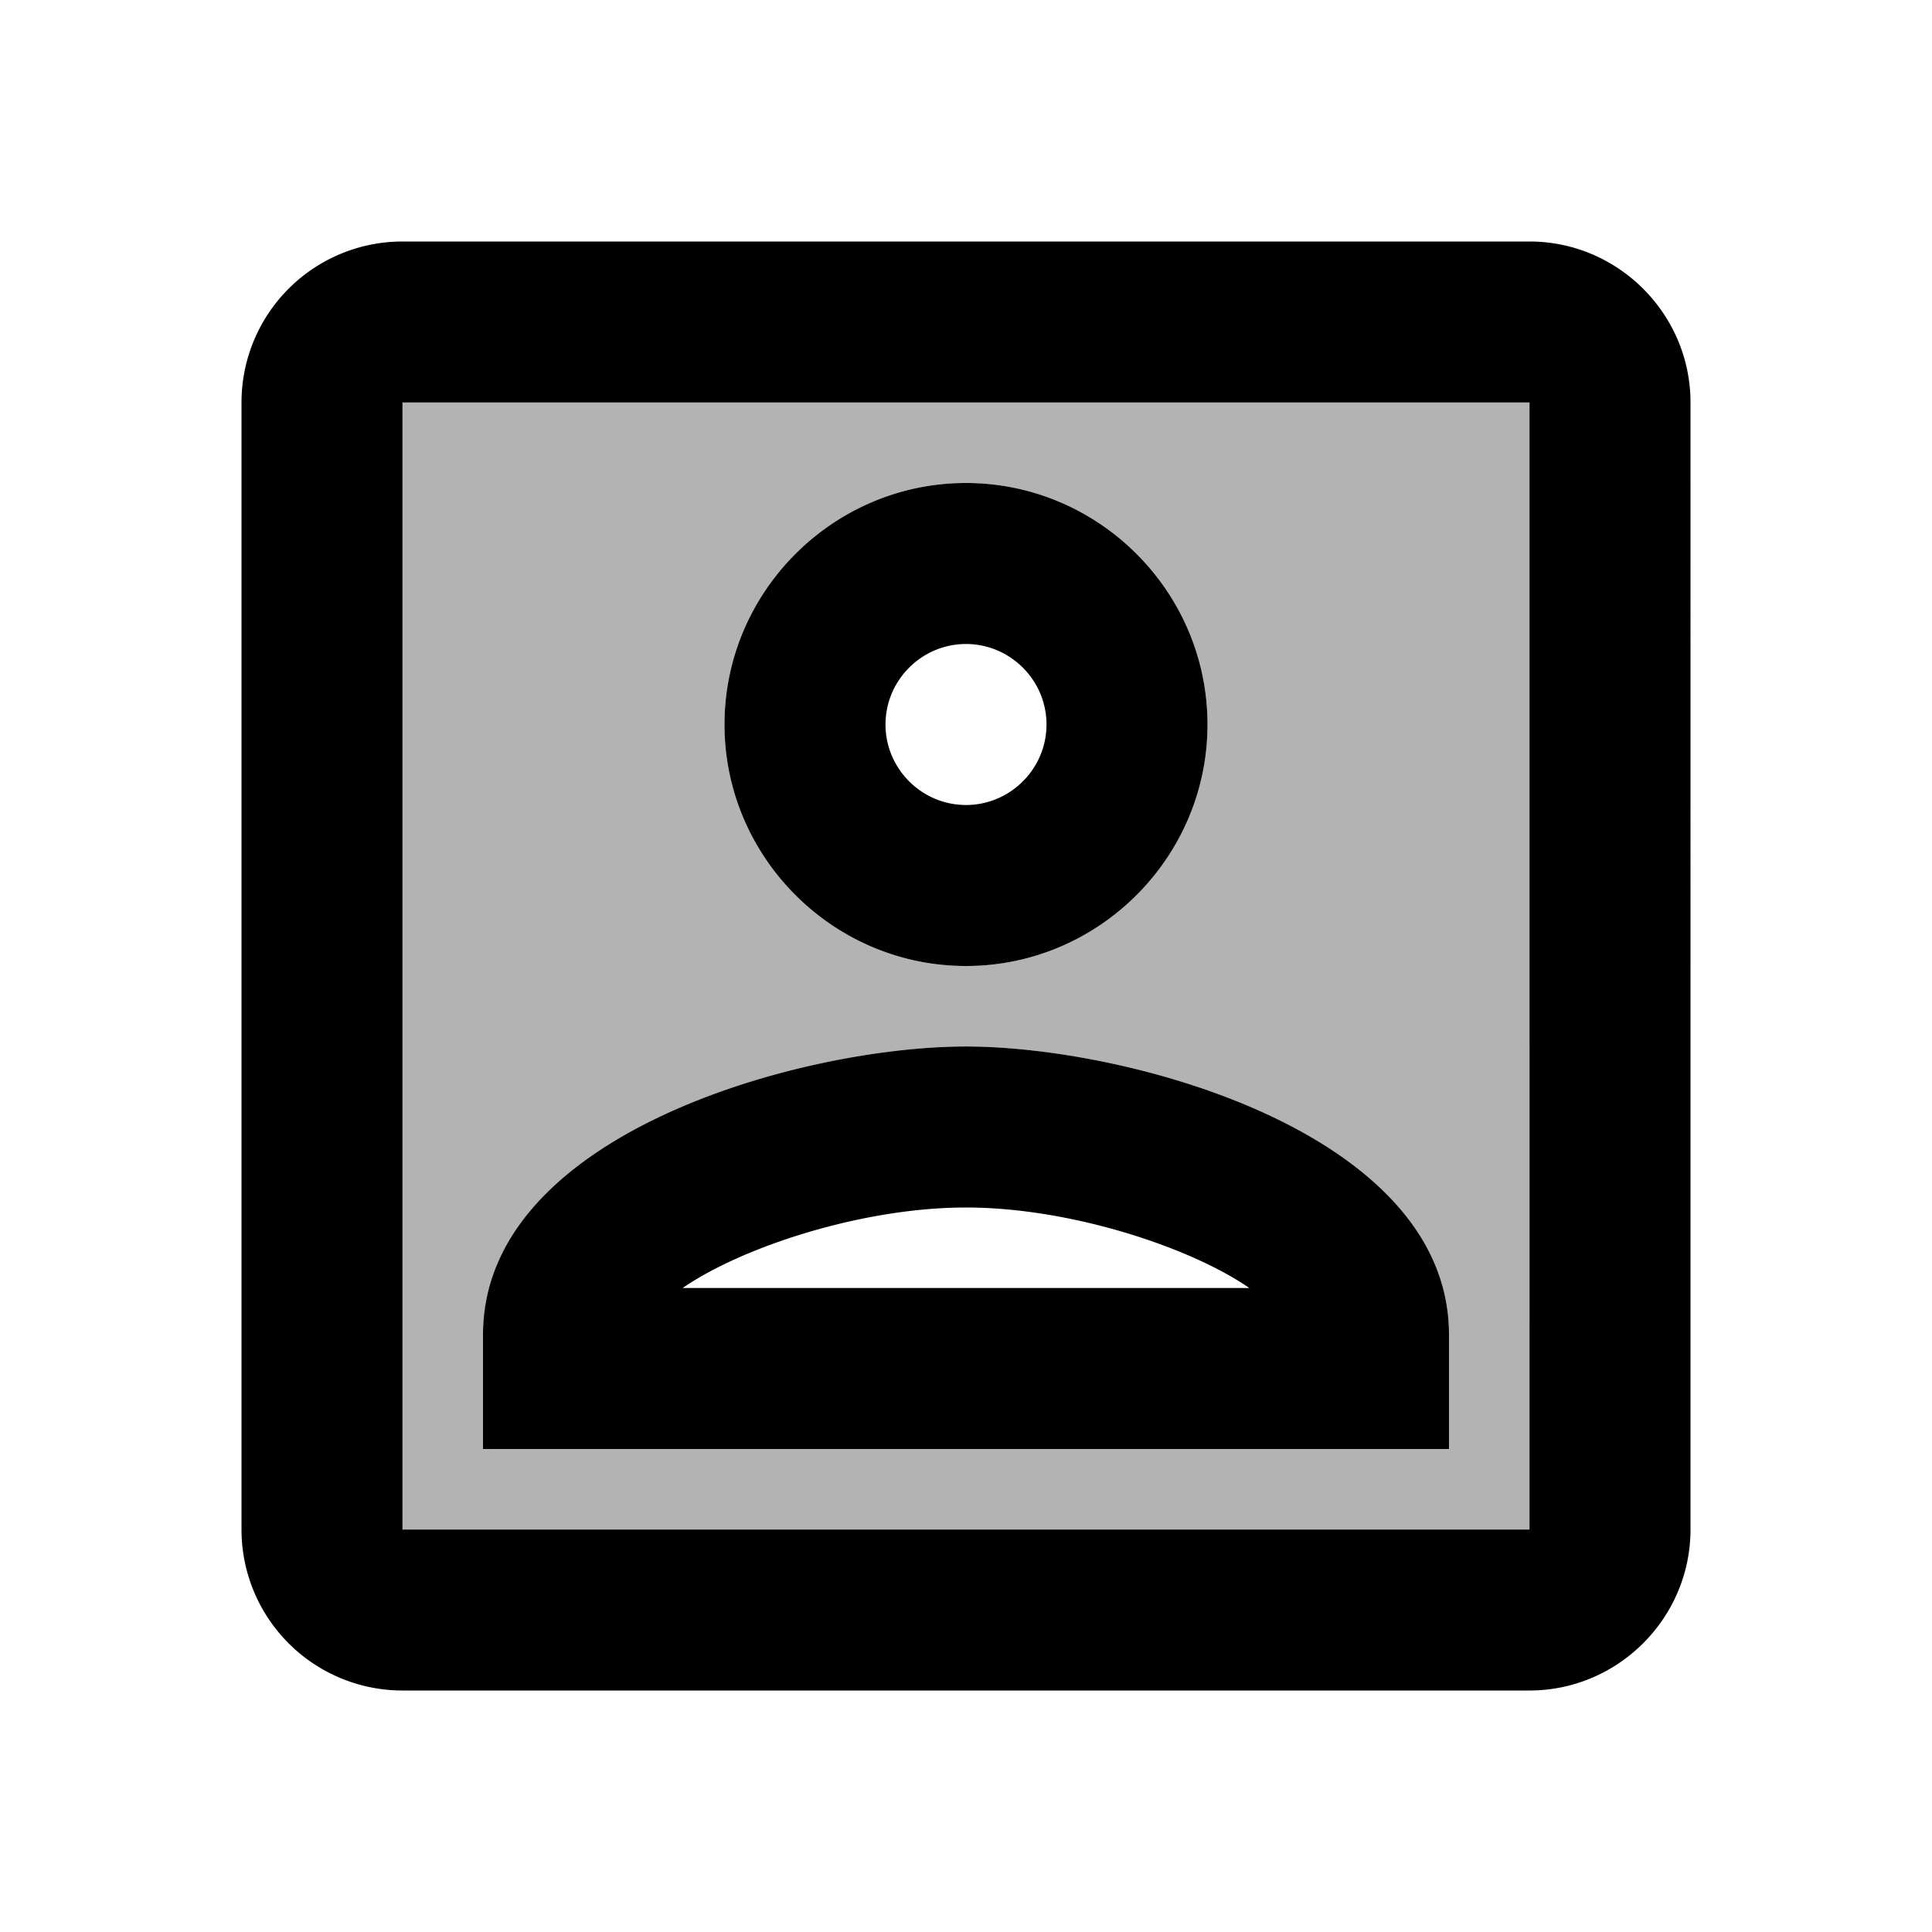 <svg xmlns="http://www.w3.org/2000/svg" xmlns:xlink="http://www.w3.org/1999/xlink" width="24" height="24" viewBox="0 0 24 24"><path fill="currentColor" d="M5 19h14V5H5zm7-13c1.65 0 3 1.35 3 3s-1.35 3-3 3s-3-1.35-3-3s1.35-3 3-3M6 16.58C6 14.08 9.97 13 12 13s6 1.08 6 3.58V18H6z" opacity=".3"/><path fill="currentColor" d="M12 12c1.65 0 3-1.35 3-3s-1.35-3-3-3s-3 1.35-3 3s1.35 3 3 3m0-4c.55 0 1 .45 1 1s-.45 1-1 1s-1-.45-1-1s.45-1 1-1m6 8.58c0-2.5-3.97-3.58-6-3.58s-6 1.08-6 3.58V18h12zM8.48 16c.74-.51 2.23-1 3.52-1s2.78.49 3.52 1zM19 3H5a2 2 0 0 0-2 2v14a2 2 0 0 0 2 2h14c1.1 0 2-.9 2-2V5c0-1.1-.9-2-2-2m0 16H5V5h14z"/></svg>
